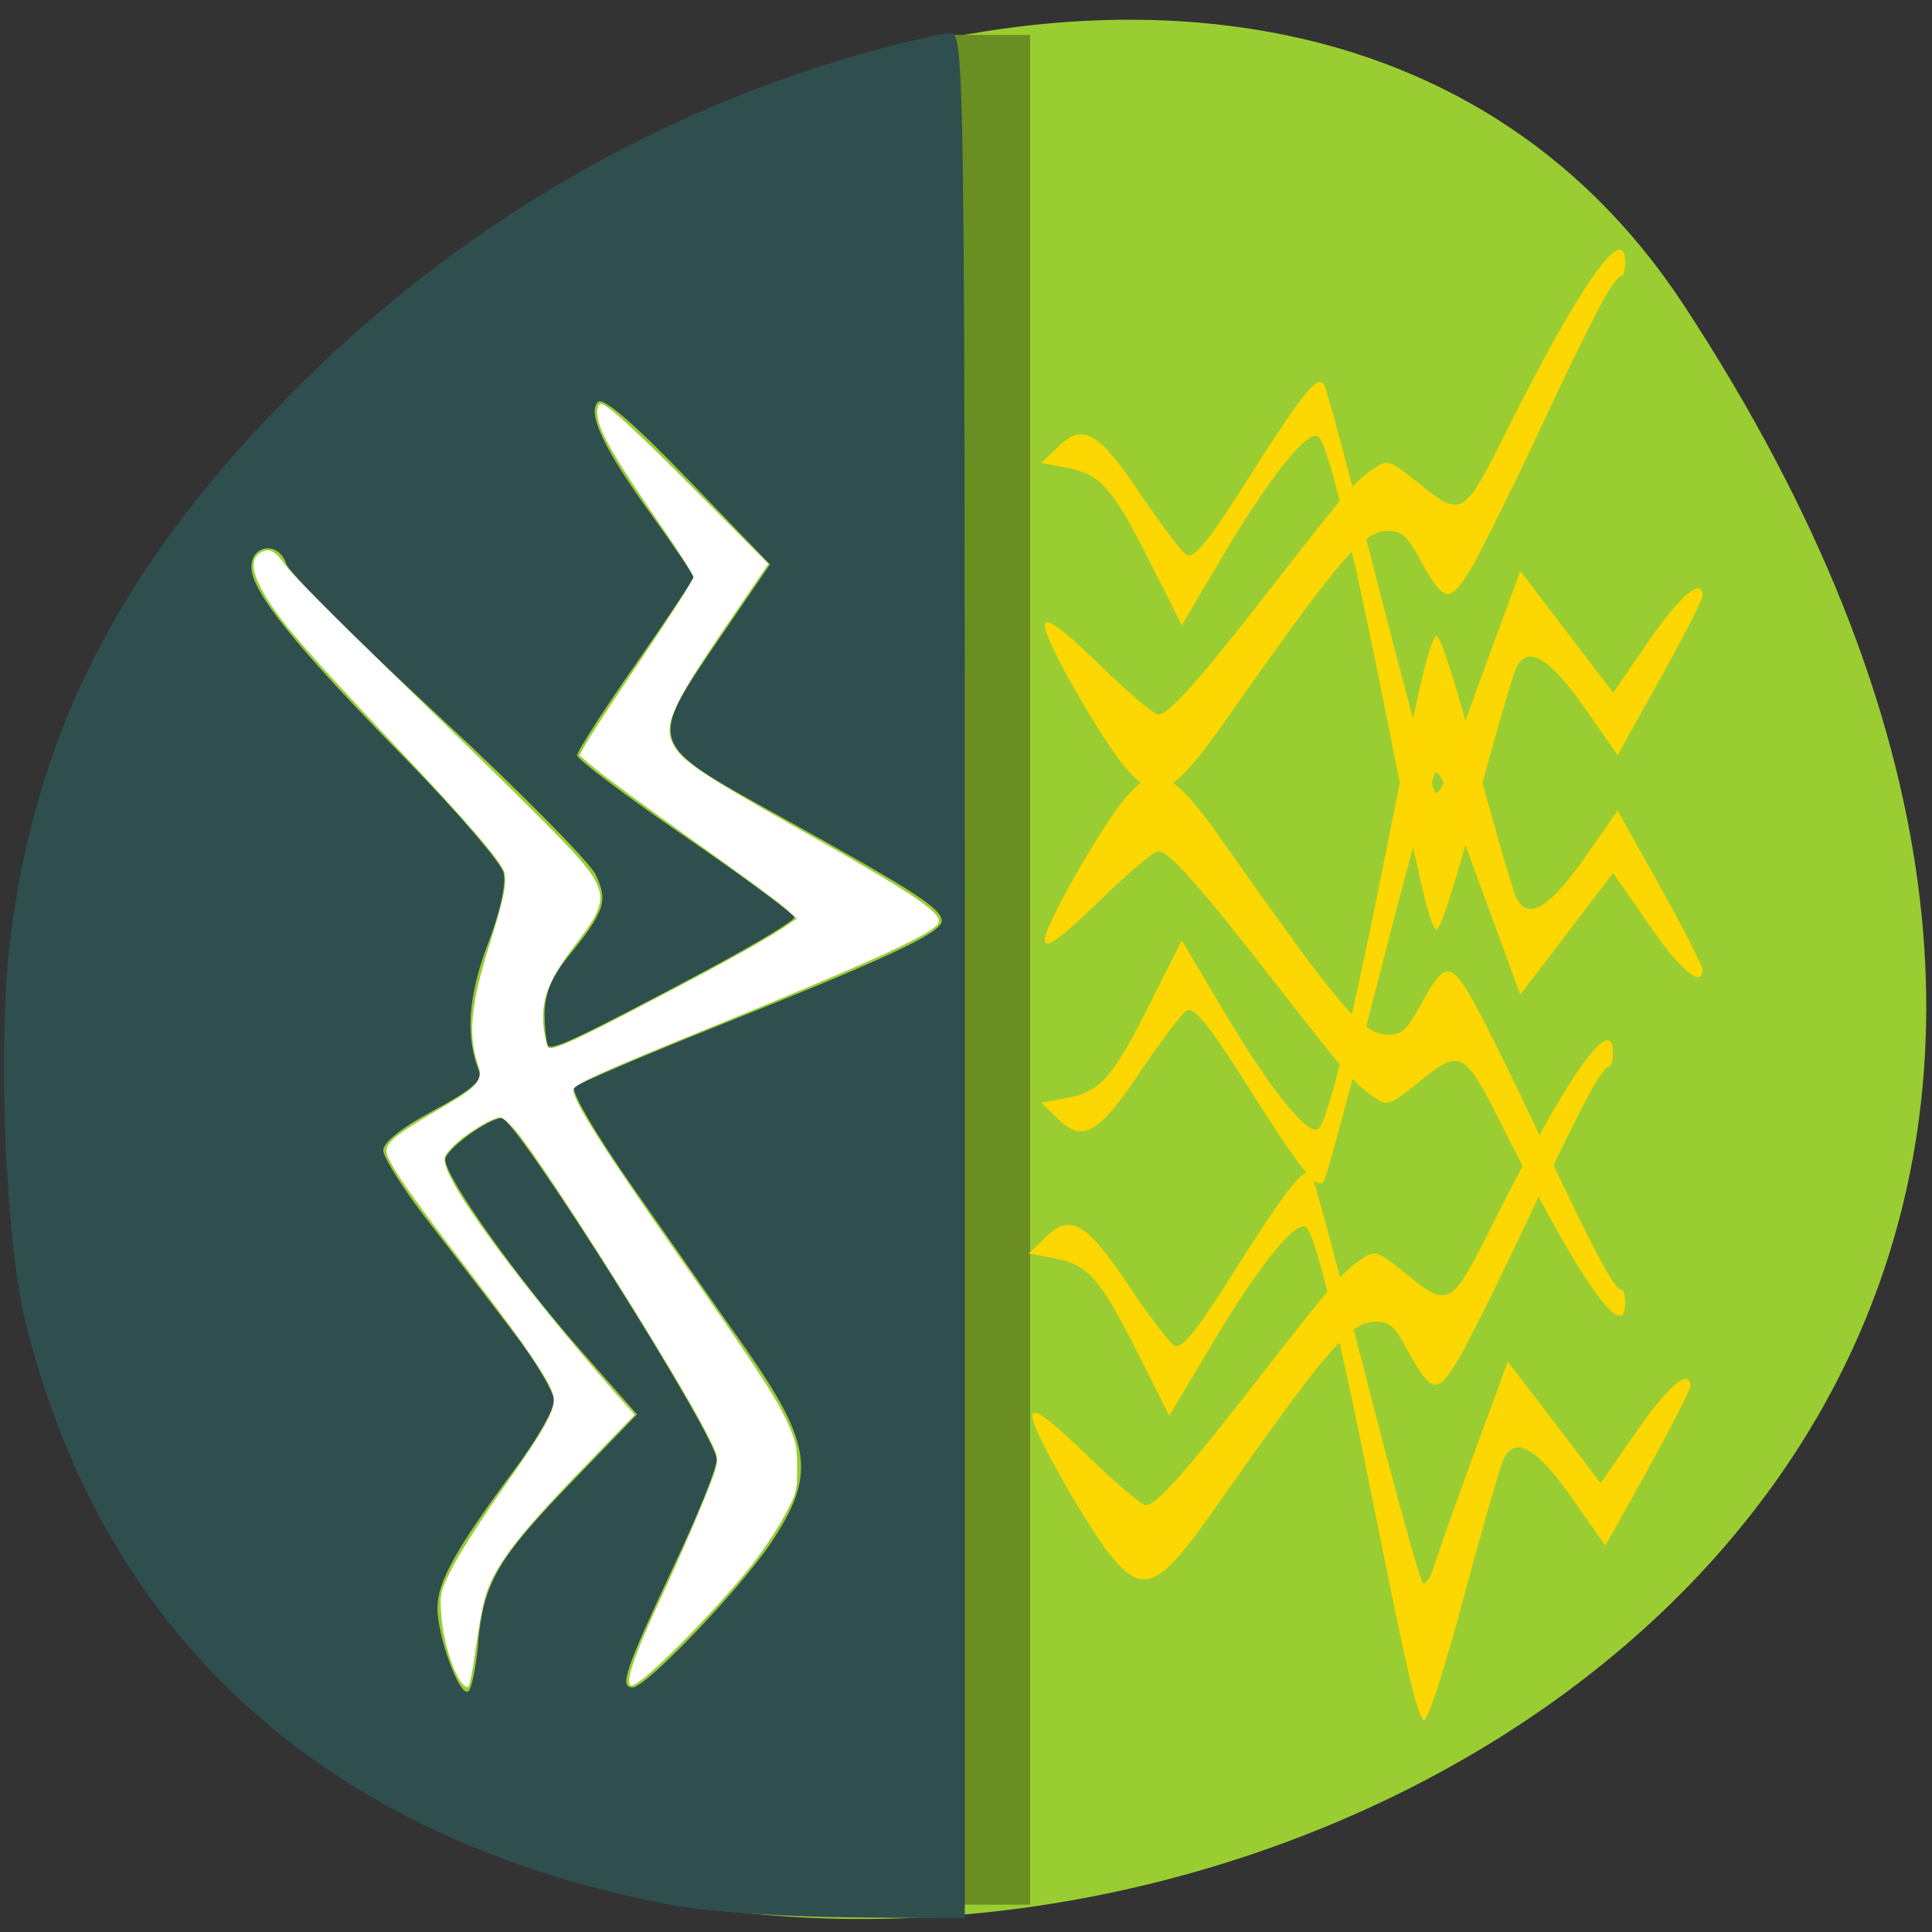
<svg xmlns="http://www.w3.org/2000/svg" xmlns:xlink="http://www.w3.org/1999/xlink" width="32px" height="32px" viewBox="0 0 32 32" version="1.1">
<rect x="0" y="0" width="32" height="32" fill="#333333" stroke="none"/>
<g id="surface1">
<path style=" stroke:none;fill-rule:nonzero;fill:rgb(60.392%,80.392%,19.608%);fill-opacity:1;" d="M 27.895 5.062 C 46.043 32.754 -3.523 43.473 0.426 14.98 C 2.035 3.363 20.953 -5.535 27.895 5.062 Z M 27.895 5.062 "/>
<path style=" stroke:none;fill-rule:nonzero;fill:rgb(100%,84.314%,0%);fill-opacity:0.969;" d="M 26.918 4.348 C 26.918 4.469 26.891 4.57 26.859 4.57 C 26.738 4.57 26.395 5.215 25.52 7.086 C 25.031 8.129 24.5 9.199 24.34 9.457 C 24 10.008 23.91 9.984 23.504 9.238 C 23.301 8.871 23.215 8.793 22.996 8.793 C 22.57 8.793 22.211 9.215 20.312 11.914 C 19.383 13.238 19.133 13.34 18.57 12.625 C 18.379 12.383 17.992 11.77 17.711 11.258 C 17.051 10.051 17.176 10.004 18.246 11.043 C 18.695 11.48 19.117 11.836 19.184 11.836 C 19.355 11.836 19.844 11.289 21.039 9.754 C 22.27 8.172 22.445 7.965 22.758 7.758 C 22.98 7.605 23.016 7.621 23.473 7.984 C 24.211 8.582 24.238 8.57 24.938 7.168 C 26.16 4.723 26.918 3.645 26.918 4.348 Z M 26.918 4.348 "/>
<path style=" stroke:none;fill-rule:nonzero;fill:rgb(100%,84.314%,0%);fill-opacity:0.969;" d="M 21.941 6.398 C 21.992 6.504 22.406 8.051 22.863 9.836 C 23.316 11.617 23.73 13.098 23.773 13.129 C 23.82 13.152 23.902 13.027 23.957 12.84 C 24.012 12.66 24.309 11.824 24.621 10.98 L 25.18 9.457 L 26.719 11.473 L 27.309 10.617 C 27.832 9.855 28.199 9.551 28.199 9.871 C 28.199 9.934 27.883 10.551 27.496 11.246 L 26.793 12.508 L 26.27 11.758 C 25.656 10.875 25.285 10.66 25.102 11.09 C 25.035 11.25 24.73 12.309 24.426 13.438 C 24.098 14.66 23.84 15.457 23.785 15.398 C 23.66 15.262 23.504 14.582 22.945 11.766 C 22.391 8.973 21.988 7.336 21.832 7.23 C 21.66 7.113 21.039 7.887 20.27 9.18 L 19.574 10.355 L 19.07 9.355 C 18.441 8.098 18.23 7.852 17.684 7.75 L 17.246 7.668 L 17.535 7.391 C 17.941 7 18.203 7.156 18.898 8.195 C 19.23 8.688 19.566 9.137 19.652 9.191 C 19.762 9.262 20 8.984 20.52 8.168 C 21.594 6.469 21.84 6.164 21.941 6.398 Z M 21.941 6.398 "/>
<path style=" stroke:none;fill-rule:nonzero;fill:rgb(41.961%,55.686%,13.725%);fill-opacity:1;" d="M 15.801 0.578 L 17.062 0.578 L 17.062 31.547 L 15.801 31.547 Z M 15.801 0.578 "/>
<path style=" stroke:none;fill-rule:nonzero;fill:rgb(18.431%,30.98%,30.98%);fill-opacity:1;" d="M 11.277 31.582 C 5.496 30.531 1.746 27.199 0.434 21.941 C 0.082 20.551 -0.047 17.277 0.176 15.512 C 0.621 12.012 2.074 9.246 4.996 6.348 C 7.668 3.691 10.988 1.77 14.566 0.809 C 15.094 0.668 15.629 0.551 15.754 0.551 C 15.969 0.551 15.98 1.312 15.98 16.16 L 15.98 31.773 L 14.086 31.758 C 13.043 31.75 11.777 31.668 11.277 31.578 Z M 7.918 27.211 C 8.012 26.207 8.238 25.816 9.488 24.527 L 10.551 23.426 L 9.598 22.344 C 8.551 21.156 7.375 19.496 7.375 19.207 C 7.375 19.043 8.082 18.523 8.309 18.52 C 8.551 18.52 11.871 23.789 11.871 24.172 C 11.871 24.316 11.559 25.094 11.176 25.902 C 10.344 27.676 10.254 27.949 10.48 27.949 C 10.699 27.949 12.258 26.32 12.77 25.555 C 13.52 24.426 13.457 23.926 12.348 22.332 C 11.906 21.707 11.066 20.5 10.473 19.652 C 9.871 18.793 9.449 18.066 9.512 18.008 C 9.574 17.949 10.574 17.52 11.742 17.051 C 14.684 15.879 15.598 15.453 15.598 15.254 C 15.598 15.047 15.152 14.762 12.867 13.492 C 10.703 12.293 10.715 12.336 11.926 10.559 L 12.754 9.348 L 11.395 7.941 C 10.496 7.008 9.988 6.574 9.906 6.656 C 9.719 6.84 10.004 7.441 10.801 8.543 C 11.176 9.062 11.484 9.52 11.484 9.559 C 11.484 9.598 11.051 10.25 10.52 11.012 C 9.992 11.77 9.559 12.445 9.559 12.512 C 9.559 12.574 10.367 13.184 11.355 13.863 C 12.348 14.543 13.156 15.145 13.156 15.195 C 13.156 15.25 12.504 15.641 11.711 16.066 C 9.672 17.152 9.16 17.398 9.082 17.324 C 9.051 17.293 9.02 17.051 9.02 16.797 C 9.02 16.473 9.133 16.191 9.395 15.863 C 10.023 15.09 10.078 14.926 9.863 14.48 C 9.758 14.27 8.582 13.078 7.246 11.84 C 5.91 10.605 4.785 9.48 4.742 9.34 C 4.621 8.965 4.164 9.012 4.164 9.395 C 4.164 9.801 4.902 10.715 6.754 12.605 C 7.582 13.453 8.293 14.285 8.34 14.453 C 8.387 14.645 8.285 15.105 8.074 15.652 C 7.75 16.512 7.707 17.191 7.941 17.754 C 7.996 17.895 7.789 18.066 7.184 18.391 C 6.668 18.668 6.348 18.918 6.348 19.051 C 6.348 19.168 6.672 19.684 7.066 20.195 C 7.465 20.711 8.102 21.535 8.48 22.035 C 8.863 22.531 9.176 23.055 9.176 23.199 C 9.176 23.344 8.902 23.824 8.574 24.27 C 7.559 25.637 7.246 26.191 7.246 26.633 C 7.246 27.113 7.613 28.105 7.754 28.016 C 7.809 27.984 7.883 27.621 7.922 27.207 Z M 7.918 27.211 "/>
<path style=" stroke:none;fill-rule:nonzero;fill:rgb(100%,100%,100%);fill-opacity:1;" d="M 7.625 27.844 C 7.473 27.613 7.34 27.145 7.309 26.75 C 7.285 26.387 7.289 26.363 7.496 25.957 C 7.613 25.727 7.984 25.148 8.32 24.668 C 9.051 23.633 9.215 23.332 9.164 23.113 C 9.113 22.887 8.719 22.301 7.809 21.113 C 6.918 19.949 6.586 19.484 6.457 19.23 C 6.316 18.957 6.379 18.895 7.434 18.277 C 7.91 17.996 8.004 17.875 7.918 17.641 C 7.746 17.141 7.797 16.621 8.121 15.605 C 8.34 14.902 8.398 14.629 8.355 14.453 C 8.309 14.277 7.77 13.645 6.586 12.395 C 4.895 10.602 4.488 10.121 4.27 9.629 C 4.16 9.379 4.18 9.227 4.328 9.145 C 4.469 9.07 4.562 9.125 4.754 9.395 C 4.848 9.523 5.559 10.238 6.328 10.984 C 7.098 11.73 8.207 12.809 8.785 13.387 C 10.184 14.789 10.184 14.785 9.473 15.723 C 9.074 16.254 8.957 16.582 9.004 17.02 C 9.023 17.176 9.059 17.324 9.082 17.348 C 9.145 17.406 9.512 17.242 10.699 16.621 C 11.895 16 12.652 15.582 12.973 15.367 L 13.199 15.215 L 12.984 15.023 C 12.863 14.918 12.176 14.414 11.453 13.902 C 10.727 13.387 10.016 12.863 9.867 12.738 L 9.598 12.512 L 9.684 12.352 C 9.73 12.262 10.152 11.613 10.629 10.906 C 11.102 10.203 11.488 9.598 11.488 9.559 C 11.488 9.523 11.238 9.125 10.926 8.676 C 10.293 7.754 10.023 7.309 9.934 7.047 C 9.871 6.863 9.879 6.691 9.957 6.691 C 10.055 6.691 10.562 7.156 11.609 8.215 L 12.727 9.34 L 12.078 10.293 C 11.082 11.754 10.965 12.039 11.184 12.387 C 11.332 12.621 11.707 12.871 13.113 13.664 C 15.215 14.848 15.66 15.152 15.531 15.309 C 15.371 15.504 14.387 15.949 11.746 17.027 C 9.98 17.746 9.496 17.965 9.496 18.051 C 9.496 18.238 9.969 18.984 11.191 20.73 C 12.48 22.578 12.809 23.074 13.02 23.512 C 13.184 23.863 13.203 23.949 13.203 24.312 C 13.203 24.695 13.191 24.746 12.988 25.113 C 12.875 25.328 12.637 25.684 12.465 25.906 C 11.832 26.707 10.629 27.918 10.461 27.918 C 10.336 27.918 10.488 27.449 10.926 26.512 C 11.305 25.707 11.785 24.57 11.848 24.348 C 11.902 24.141 11.895 24.109 11.699 23.73 C 11.223 22.789 9.133 19.473 8.582 18.777 C 8.465 18.629 8.332 18.508 8.285 18.508 C 8.156 18.508 7.695 18.789 7.508 18.984 C 7.344 19.152 7.34 19.172 7.395 19.348 C 7.559 19.84 8.715 21.379 10.199 23.082 L 10.512 23.434 L 9.715 24.258 C 8.535 25.473 8.164 25.969 8.02 26.512 C 7.988 26.625 7.926 26.98 7.879 27.305 C 7.836 27.629 7.781 27.91 7.758 27.938 C 7.734 27.961 7.676 27.918 7.625 27.844 Z M 7.625 27.844 "/>
<path style=" stroke:none;fill-rule:nonzero;fill:rgb(100%,84.314%,0%);fill-opacity:0.969;" d="M 26.918 21.582 C 26.918 21.461 26.891 21.363 26.859 21.363 C 26.738 21.363 26.395 20.715 25.52 18.848 C 25.031 17.801 24.5 16.734 24.34 16.473 C 24 15.922 23.91 15.945 23.504 16.691 C 23.301 17.059 23.215 17.137 22.996 17.137 C 22.57 17.137 22.211 16.719 20.312 14.02 C 19.383 12.691 19.133 12.59 18.57 13.305 C 18.379 13.547 17.992 14.164 17.711 14.676 C 17.051 15.879 17.176 15.93 18.246 14.887 C 18.695 14.449 19.117 14.098 19.184 14.098 C 19.355 14.098 19.844 14.641 21.039 16.176 C 22.27 17.758 22.445 17.965 22.758 18.172 C 22.98 18.324 23.016 18.312 23.473 17.945 C 24.211 17.348 24.238 17.363 24.938 18.762 C 26.16 21.207 26.918 22.285 26.918 21.582 Z M 26.918 21.582 "/>
<path style=" stroke:none;fill-rule:nonzero;fill:rgb(100%,84.314%,0%);fill-opacity:0.969;" d="M 21.941 19.531 C 21.992 19.426 22.406 17.879 22.863 16.098 C 23.316 14.312 23.73 12.832 23.773 12.805 C 23.82 12.777 23.902 12.902 23.957 13.09 C 24.012 13.273 24.309 14.109 24.621 14.949 L 25.18 16.473 L 25.949 15.469 L 26.719 14.461 L 27.309 15.312 C 27.832 16.074 28.199 16.379 28.199 16.059 C 28.199 15.996 27.883 15.379 27.496 14.684 L 26.793 13.426 L 26.27 14.172 C 25.656 15.059 25.285 15.27 25.102 14.84 C 25.035 14.68 24.73 13.625 24.426 12.492 C 24.098 11.273 23.84 10.473 23.785 10.535 C 23.66 10.668 23.504 11.352 22.945 14.164 C 22.391 16.957 21.988 18.594 21.832 18.699 C 21.66 18.816 21.039 18.043 20.27 16.75 L 19.574 15.574 L 19.07 16.574 C 18.441 17.836 18.23 18.082 17.684 18.184 L 17.246 18.266 L 17.535 18.543 C 17.941 18.934 18.203 18.777 18.898 17.734 C 19.23 17.242 19.566 16.797 19.652 16.738 C 19.762 16.668 20 16.945 20.52 17.762 C 21.594 19.465 21.84 19.766 21.941 19.535 Z M 21.941 19.531 "/>
<path style=" stroke:none;fill-rule:nonzero;fill:rgb(100%,84.314%,0%);fill-opacity:0.969;" d="M 26.715 17.441 C 26.715 17.566 26.688 17.664 26.652 17.664 C 26.535 17.664 26.191 18.312 25.316 20.18 C 24.824 21.223 24.293 22.293 24.133 22.551 C 23.793 23.105 23.707 23.082 23.297 22.336 C 23.098 21.965 23.012 21.891 22.793 21.891 C 22.363 21.891 22.004 22.309 20.105 25.008 C 19.176 26.332 18.926 26.434 18.363 25.723 C 18.176 25.48 17.785 24.863 17.508 24.352 C 16.844 23.145 16.969 23.098 18.043 24.141 C 18.488 24.574 18.91 24.93 18.98 24.93 C 19.152 24.93 19.637 24.387 20.832 22.848 C 22.062 21.27 22.238 21.062 22.551 20.855 C 22.777 20.703 22.812 20.715 23.266 21.082 C 24.004 21.676 24.031 21.664 24.73 20.262 C 25.957 17.816 26.715 16.742 26.715 17.441 Z M 26.715 17.441 "/>
<path style=" stroke:none;fill-rule:nonzero;fill:rgb(100%,84.314%,0%);fill-opacity:0.969;" d="M 21.738 19.496 C 21.785 19.602 22.199 21.148 22.656 22.93 C 23.113 24.715 23.523 26.195 23.57 26.223 C 23.613 26.25 23.699 26.121 23.754 25.938 C 23.809 25.754 24.105 24.918 24.414 24.078 L 24.973 22.551 L 25.746 23.559 L 26.512 24.566 L 27.102 23.715 C 27.629 22.953 27.996 22.645 27.996 22.965 C 27.996 23.027 27.676 23.645 27.293 24.34 L 26.59 25.602 L 26.066 24.855 C 25.453 23.969 25.082 23.758 24.895 24.188 C 24.828 24.348 24.527 25.402 24.223 26.535 C 23.895 27.754 23.633 28.551 23.578 28.492 C 23.457 28.355 23.301 27.676 22.738 24.863 C 22.184 22.066 21.785 20.434 21.629 20.324 C 21.457 20.207 20.836 20.98 20.066 22.277 L 19.367 23.449 L 18.863 22.449 C 18.234 21.191 18.023 20.945 17.48 20.844 L 17.039 20.762 L 17.328 20.484 C 17.734 20.094 18 20.25 18.695 21.293 C 19.023 21.785 19.363 22.23 19.445 22.285 C 19.559 22.359 19.793 22.082 20.312 21.262 C 21.387 19.562 21.633 19.262 21.738 19.492 Z M 21.738 19.496 "/>
</g>
</svg>
